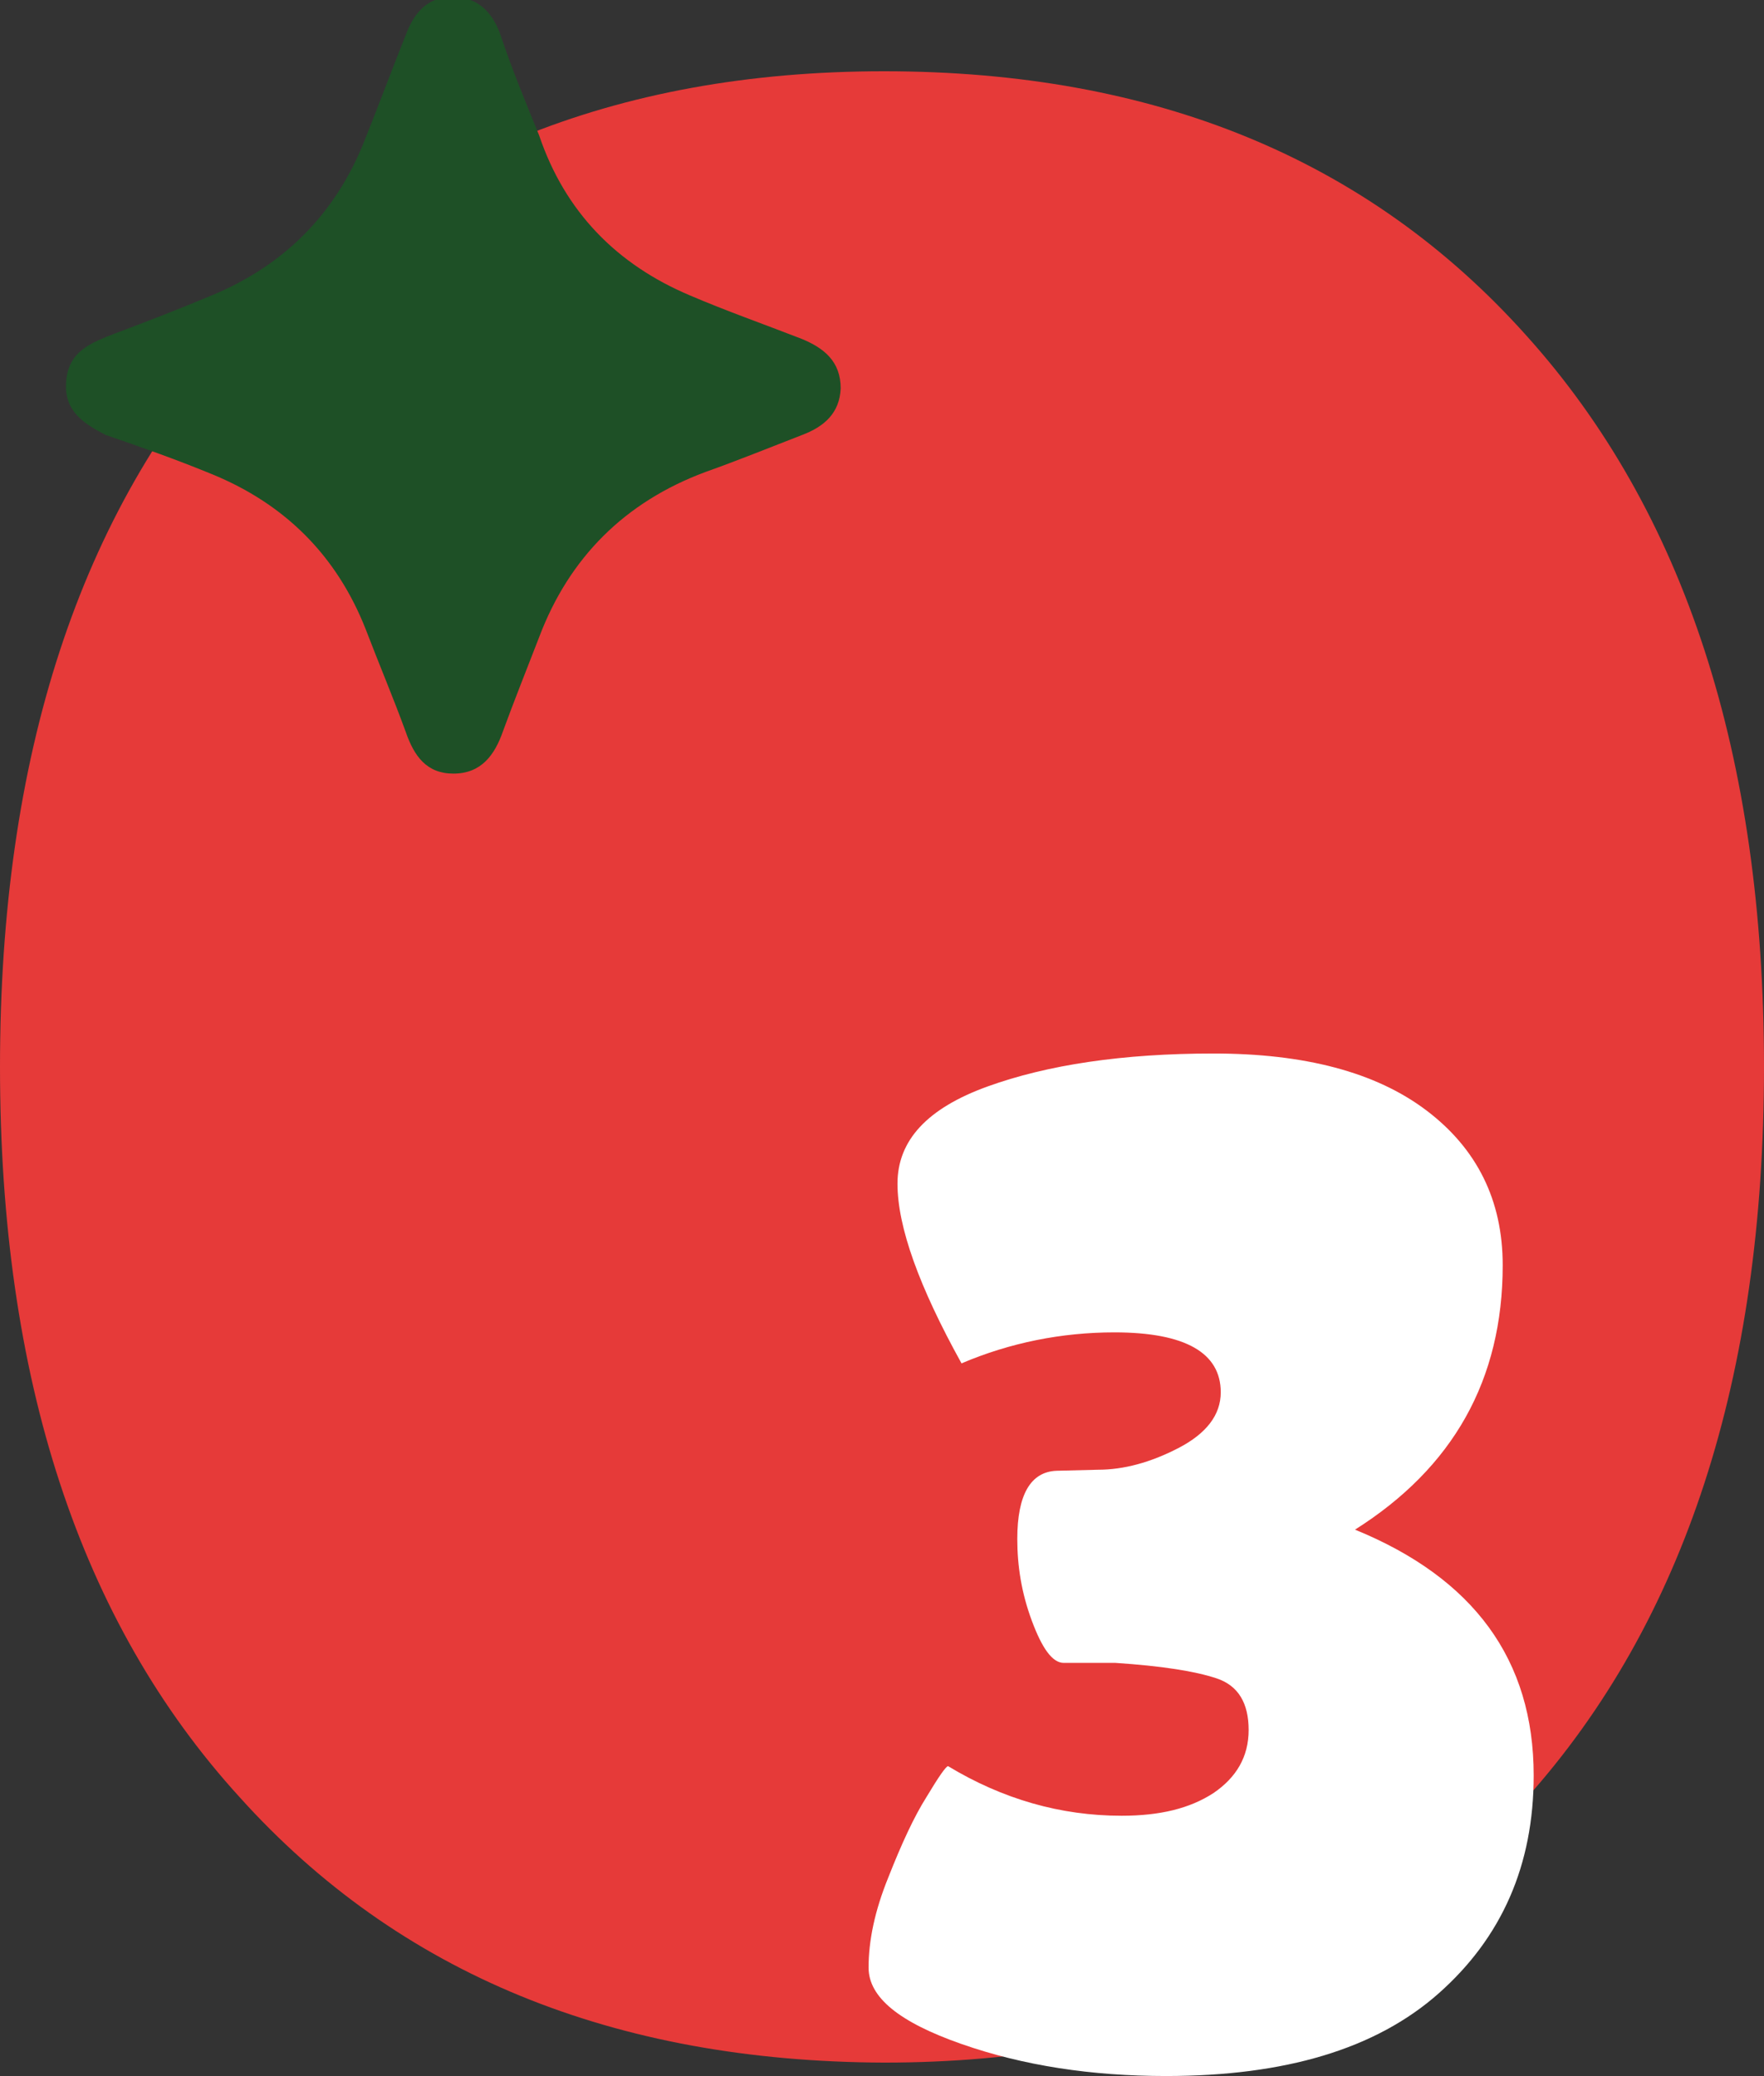 <?xml version="1.0" encoding="utf-8"?>
<!-- Generator: Adobe Illustrator 28.0.0, SVG Export Plug-In . SVG Version: 6.00 Build 0)  -->
<svg version="1.1" id="Calque_1" xmlns="http://www.w3.org/2000/svg" xmlns:xlink="http://www.w3.org/1999/xlink" x="0px" y="0px"
	 viewBox="0 0 170.8 201" style="enable-background:new 0 0 170.8 201;" xml:space="preserve">
<rect x="0" y="0" width="170.8" height="201" fill="#333333" stroke="none"/>
<style type="text/css">
	.st0{fill:#E63A39;}
	.st1{fill:#FFFFFF;}
	.st2{fill:#1E5026;}
</style>
<path class="st0" d="M23.2,174C7.7,157,0,133.4,0,103.3c0-30.1,7.7-53.7,23.2-70.8c15.4-17,36.2-25.6,62.4-25.6
	c26.2,0,46.9,8.5,62.2,25.6c15.3,17,23,40.6,23,70.8c0,30.1-7.7,53.7-23,70.8c-15.3,17-36.1,25.6-62.2,25.6
	C59.4,199.6,38.6,191.1,23.2,174z"/>
<g>
	<path class="st1" d="M84.1,190.5c0-2.6,0.6-5.5,1.9-8.7c1.3-3.3,2.5-5.9,3.7-7.8c1.2-2,1.9-3,2.1-3c5.3,3.2,10.9,4.8,16.8,4.8
		c3.7,0,6.6-0.7,8.9-2.2c2.2-1.5,3.4-3.5,3.4-6.1s-1-4.3-3.1-5c-2.1-0.7-5.3-1.2-9.8-1.5H103c-1.1,0-2.1-1.4-3.1-4.1
		c-1-2.7-1.4-5.3-1.4-7.9c0-4.3,1.3-6.5,3.8-6.6l4-0.1c2.5,0,5.1-0.7,7.8-2.1c2.7-1.4,4.1-3.2,4.1-5.4c0-3.8-3.4-5.8-10.3-5.8
		c-5.1,0-10.1,1-14.8,3c-4.1-7.4-6.2-13.2-6.2-17.4c0-4.2,2.9-7.3,8.7-9.4c5.8-2.1,13.1-3.2,21.9-3.2c8.8,0,15.7,1.8,20.6,5.5
		c4.9,3.7,7.4,8.7,7.4,15c0,11.1-4.8,19.6-14.3,25.6c11.5,4.7,17.3,12.6,17.3,23.8c0,8.7-3.1,15.7-9.2,21.1c-6.1,5.4-14.9,8-26.4,8
		c-7.2,0-13.8-1-19.8-3.1C87.1,195.8,84.1,193.4,84.1,190.5z"/>
</g>
<path class="st2" d="M52.2,13.1c2.5,7.4,7.5,12.5,14.6,15.5c3.5,1.5,7.2,2.8,10.8,4.2c2.2,0.9,3.8,2.2,3.8,4.8
	c-0.1,2.4-1.6,3.7-3.7,4.5c-3.1,1.2-6.3,2.5-9.4,3.6c-7.8,2.9-13.2,8.3-16.1,16c-1.2,3.1-2.4,6.1-3.5,9.1c-0.8,2.3-2.1,4.1-4.8,4.1
	c-2.6,0-3.8-1.7-4.6-4c-1.2-3.3-2.6-6.6-3.9-10c-2.8-7.1-7.8-12.1-14.9-15c-3.4-1.4-6.8-2.6-10.3-3.8c-2.1-1.1-4-2.3-3.8-5.1
	c0.2-3,2.4-3.8,4.7-4.7c3.2-1.2,6.3-2.4,9.4-3.7c7-2.9,12-7.9,14.8-15c1.4-3.5,2.7-7,4.1-10.5c0.8-2,2.1-3.4,4.4-3.4
	c2.4,0,3.8,1.4,4.6,3.5C49.6,6.8,50.9,9.9,52.2,13.1z"/>
</svg>
